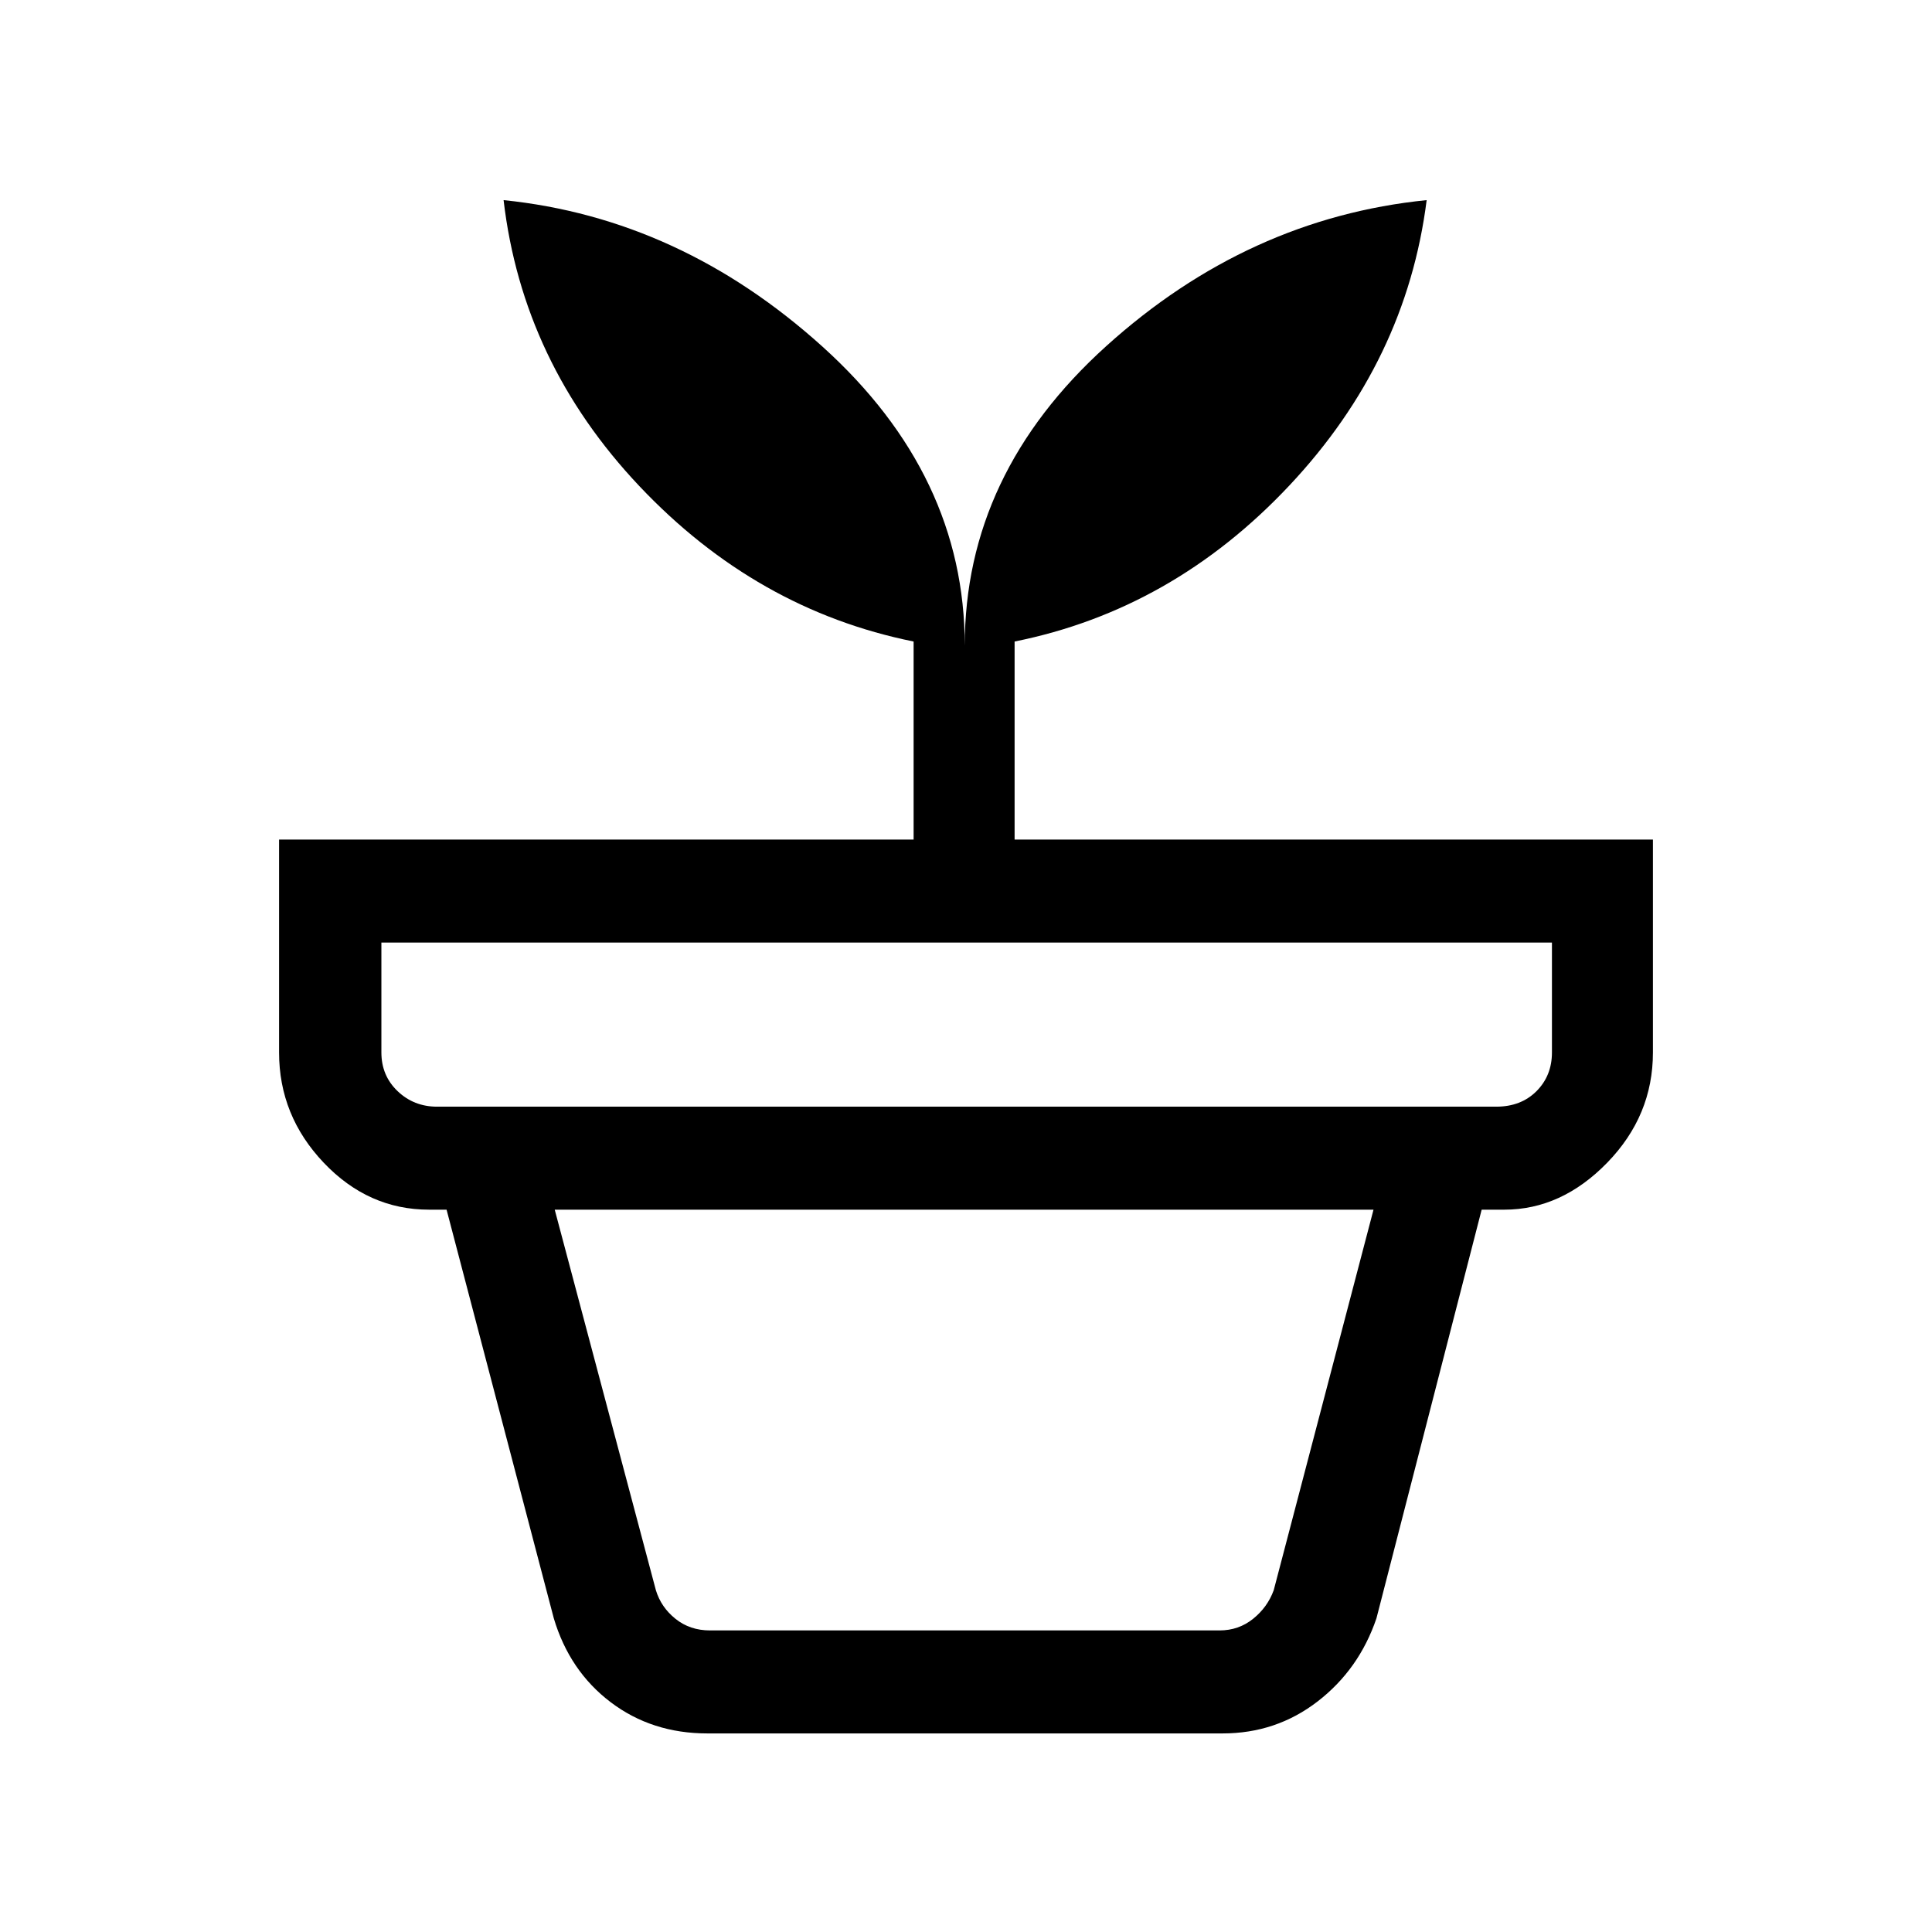 <svg xmlns="http://www.w3.org/2000/svg" height="40" viewBox="0 -960 960 960" width="40"><path d="M352.82-149.85h253.17q9.48 0 16.66-5.77 7.18-5.76 10.26-14.23l49.58-189.07H275.64l50.26 189.07q2.56 8.47 9.74 14.23 7.18 5.77 17.18 5.77Zm-1.33 51.18q-27.56 0-48.03-15.5-20.47-15.51-28.28-41.7L221.9-358.92h514.33l-52.28 203.05q-8.64 25.42-29.24 41.31-20.61 15.89-47.22 15.89h-256ZM217.2-410.1h526.26q12.31 0 20-7.69 7.69-7.7 7.69-19.24v-54.61H189.51v54.61q0 11.54 8.08 19.24 8.08 7.69 19.61 7.69Zm262.18-229.11q0-85.36 70.37-148.87 70.36-63.51 159.15-72.48-10.11 79.93-68.16 141.74-58.05 61.82-136.59 77.59v98.41h317.18v105.79q0 31.41-22.71 54.76-22.72 23.35-51.16 23.35H213.2q-30.19 0-52.36-23.35-22.17-23.35-22.17-54.76v-105.79h315.3v-98.41q-78.2-15.77-136.25-77.2-58.05-61.43-67.49-142.13 87.74 8.97 158.45 72.79 70.7 63.82 70.7 148.56Z"/></svg>